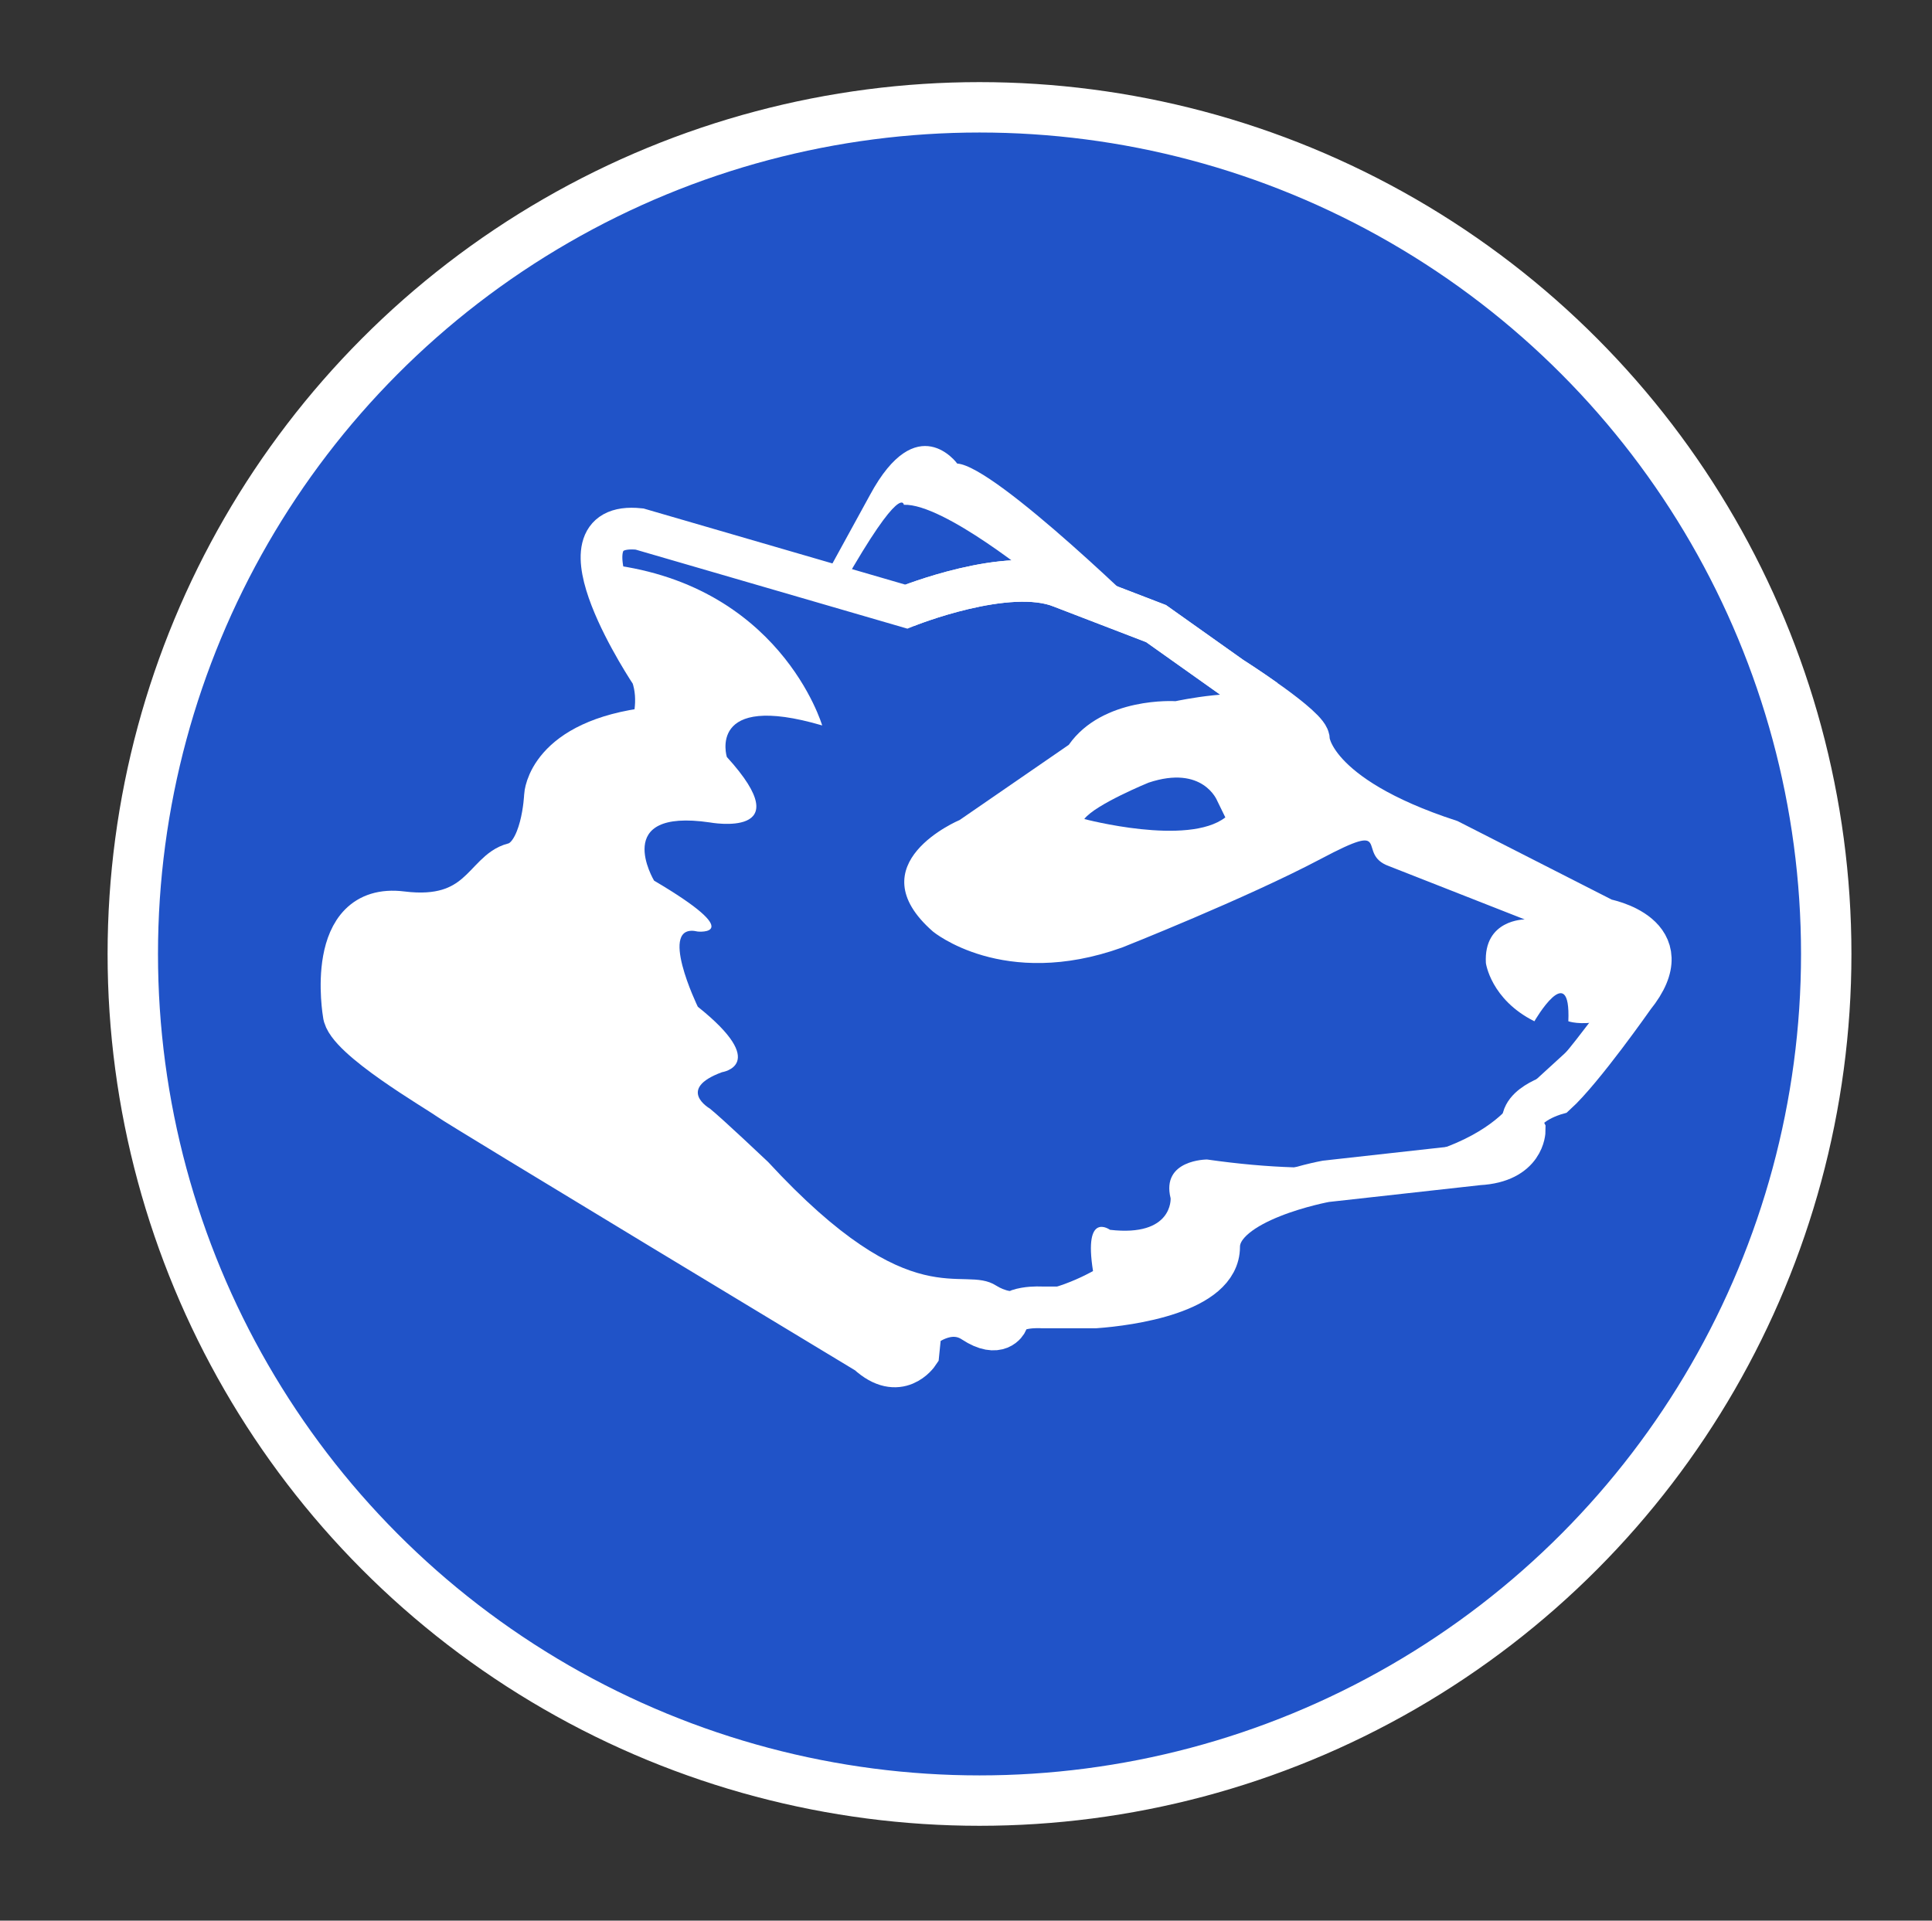<?xml version="1.0" encoding="utf-8"?>
<!-- Generator: Adobe Illustrator 16.0.0, SVG Export Plug-In . SVG Version: 6.00 Build 0)  -->
<!DOCTYPE svg PUBLIC "-//W3C//DTD SVG 1.1//EN" "http://www.w3.org/Graphics/SVG/1.1/DTD/svg11.dtd">
<svg version="1.1" id="Layer_4" xmlns="http://www.w3.org/2000/svg" xmlns:xlink="http://www.w3.org/1999/xlink" x="0px" y="0px"
	 width="575px" height="571.667px" viewBox="0 0 575 571.667" enable-background="new 0 0 575 571.667" xml:space="preserve">
<rect x="0" y="0" width="575" height="571.667" fill="#333333" stroke="none"/>
<circle fill="#2053C8" stroke="#FFFFFF" stroke-width="15" cx="291.521" cy="283.942" r="252"/>
<path fill="#FFFFFF" d="M244.696,173.278l-54.36-15.814c-9.306-0.979-11.882,3.691-11.222,10.291"/>
<path fill="#FFFFFF" d="M376.602,208.333c-5.275-3.735-10.157-6.841-10.157-6.841l-22.374-15.879"/>
<path fill="#2053C8" d="M349.844,208.709c0,0,21.104-4.549,26.758-0.376c6.379,4.516,13.333,9.949,12.939,11.924
	c0,0,0.721,16.447,41.862,29.876l46.191,23.534c0,0,23.816,4.331,8.661,23.096c0,0-15.156,21.652-23.098,28.871
	c0,0-12.99,3.609-9.381,10.826c0,0,0,9.383-13.713,10.104l-45.471,5.052c0,0-31.758,5.775-31.758,19.488
	c0,13.714-26.706,17.321-36.811,18.043h-15.879c0,0-10.104-0.722-10.465,4.332c0,0-2.373,5.051-10.028,0
	c-7.654-5.054-15.594,2.245-15.594,2.245l-0.722,7.136c0,0-5.774,8.663-15.157,0c0,0-121.977-73.617-124.864-75.783
	c-2.886-2.165-30.41-18.078-31.035-25.261c0,0-5.774-33.202,17.322-30.315c23.096,2.888,24.54-12.269,33.201-14.435
	c8.662-2.165,9.383-20.209,9.383-20.209s0.722-16.6,31.758-20.208c0,0,2.887-7.94,0-15.879c0,0-13.548-20.165-14.831-33.015
	c-0.66-6.6,1.916-11.27,11.222-10.291l54.36,15.814l14.206-25.919c13.985-25.983,25.983-9.382,25.983-9.382
	c11.548,0.722,59.185,47.636,59.185,47.636l22.374,15.879c0,0,4.882,3.106,10.157,6.841"/>
<path fill="none" stroke="#FFFFFF" stroke-width="12.411" stroke-miterlimit="10" d="M102.282,301.816
	c0,0-5.774-33.202,17.322-30.315c23.096,2.888,24.54-12.269,33.201-14.435c8.662-2.165,9.383-20.209,9.383-20.209
	s0.722-16.6,31.758-20.208c0,0,2.887-7.94,0-15.879c0,0-31.036-46.192-3.609-43.306l79.393,23.096c0,0,30.314-12.27,46.193-5.773
	l28.148,10.826l22.374,15.879c0,0,23.817,15.157,23.097,18.765c0,0,0.721,16.447,41.862,29.876l46.191,23.534
	c0,0,23.816,4.331,8.661,23.096c0,0-15.156,21.652-23.098,28.871c0,0-12.99,3.609-9.381,10.826c0,0,0,9.383-13.713,10.104
	l-45.471,5.052c0,0-31.758,5.775-31.758,19.488c0,13.714-26.706,17.321-36.811,18.043h-15.879c0,0-10.104-0.722-10.465,4.332
	c0,0-2.373,5.051-10.028,0c-7.654-5.054-15.594,2.245-15.594,2.245l-0.722,7.136c0,0-5.774,8.663-15.157,0
	c0,0-121.977-73.617-124.864-75.783C130.431,324.912,102.907,308.999,102.282,301.816z"/>
<path fill="none" stroke="#FFFFFF" stroke-width="12.411" stroke-miterlimit="10" d="M269.729,180.56c0,0,30.314-12.27,46.193-5.773
	l28.148,10.826l22.374,15.879c0,0,4.882,3.106,10.157,6.841"/>
<path fill="#FFFFFF" d="M250.637,175.006l-5.94-1.728l14.206-25.919c13.985-25.983,25.983-9.382,25.983-9.382
	c11.548,0.722,59.185,47.636,59.185,47.636l-28.148-10.826c-2.012-0.824-4.256-1.346-6.642-1.629v0.001
	c0,0-28.344-23.354-40.273-22.911c0,0-0.722-6.866-18.044,23.632"/>
<path fill="#FFFFFF" d="M179.114,167.754c1.283,12.851,14.831,33.015,14.831,33.015c2.887,7.939,0,15.879,0,15.879
	c-31.036,3.608-31.758,20.208-31.758,20.208s-0.721,18.044-9.383,20.209c-8.661,2.166-10.105,17.323-33.201,14.435
	c-23.096-2.887-17.322,30.315-17.322,30.315c0.625,7.183,28.149,23.096,31.035,25.261c2.887,2.166,124.864,75.783,124.864,75.783
	c9.383,8.663,15.157,0,15.157,0l0.722-7.136c0,0,7.94-7.299,15.594-2.245c7.655,5.051,10.028,0,10.028,0
	c0.361-5.054,10.465-4.332,10.465-4.332h15.879c10.104-0.722,36.811-4.329,36.811-18.043c0-13.713,31.758-19.488,31.758-19.488
	l45.471-5.052c13.713-0.722,13.713-10.104,13.713-10.104c-3.609-7.217,9.381-10.826,9.381-10.826
	c7.941-7.218,23.098-28.871,23.098-28.871c15.155-18.765-8.661-23.096-8.661-23.096l-46.191-23.534
	c-41.142-13.429-41.862-29.876-41.862-29.876c0.394-1.975-6.561-7.409-12.939-11.924c-5.654-4.172-26.758,0.376-26.758,0.376
	s-21.652-1.444-31.758,12.992l-32.479,22.374c0,0-31.036,12.992-7.939,33.201c0,0,20.931,17.433,56.297,4.747
	c0,0,37.007-14.654,59.185-26.399c22.176-11.745,10.104-1.444,20.209,2.165l40.419,15.879c0,0-12.271-0.022-11.55,12.98
	c0,0,1.443,10.838,14.436,17.333c0,0,10.88-18.813,10.104,0c0,0,3.556,1.265,9.384,0l-25.263,23.096
	c0,0-15.879,28.871-91.662,18.044c0,0-13.713,0-10.827,11.549c0,0,0.723,11.547-18.043,9.382c0,0-7.938-5.773-5.052,12.271
	c0,0-14.311,8.288-24.683,6.008c-1.482-0.324-2.883-0.866-4.15-1.678c-10.143-6.495-24.578,10.104-67.883-36.81
	c0,0-13.713-12.992-17.322-15.878c0,0-10.104-5.774,3.608-10.827c0,0,14.48-2.166-7.195-19.488c0,0-12.248-25.261,0-22.374
	c0,0,15.134,1.443-13.014-15.157c0,0-12.993-21.653,16.601-17.322c0,0,27.426,5.053,5.052-19.487c0,0-6.038-19.488,28.377-9.383
	C244.696,215.926,232.13,172.994,179.114,167.754"/>
<path fill="none" stroke="#FFFFFF" stroke-width="6.205" stroke-linecap="round" stroke-miterlimit="10" d="M269.729,180.56
	c0,0,23.119-9.357,39.552-7.403l34.79,12.456l22.374,15.879c0,0,4.882,3.106,10.157,6.841"/>
<path fill="none" stroke="#FFFFFF" stroke-width="6.205" stroke-linecap="round" stroke-linejoin="round" stroke-miterlimit="10" d="
	M179.114,167.754c-0.66-6.6,1.916-11.27,11.222-10.291l54.36,15.814l5.94,1.728l19.092,5.554"/>
<path fill="#2053C8" d="M362.276,238.368c0,0-4.209-10.825-20.445-5.413c0,0-15.877,6.495-19.124,10.824
	c0,0,30.791,8.179,41.976-0.481L362.276,238.368z"/>
</svg>
